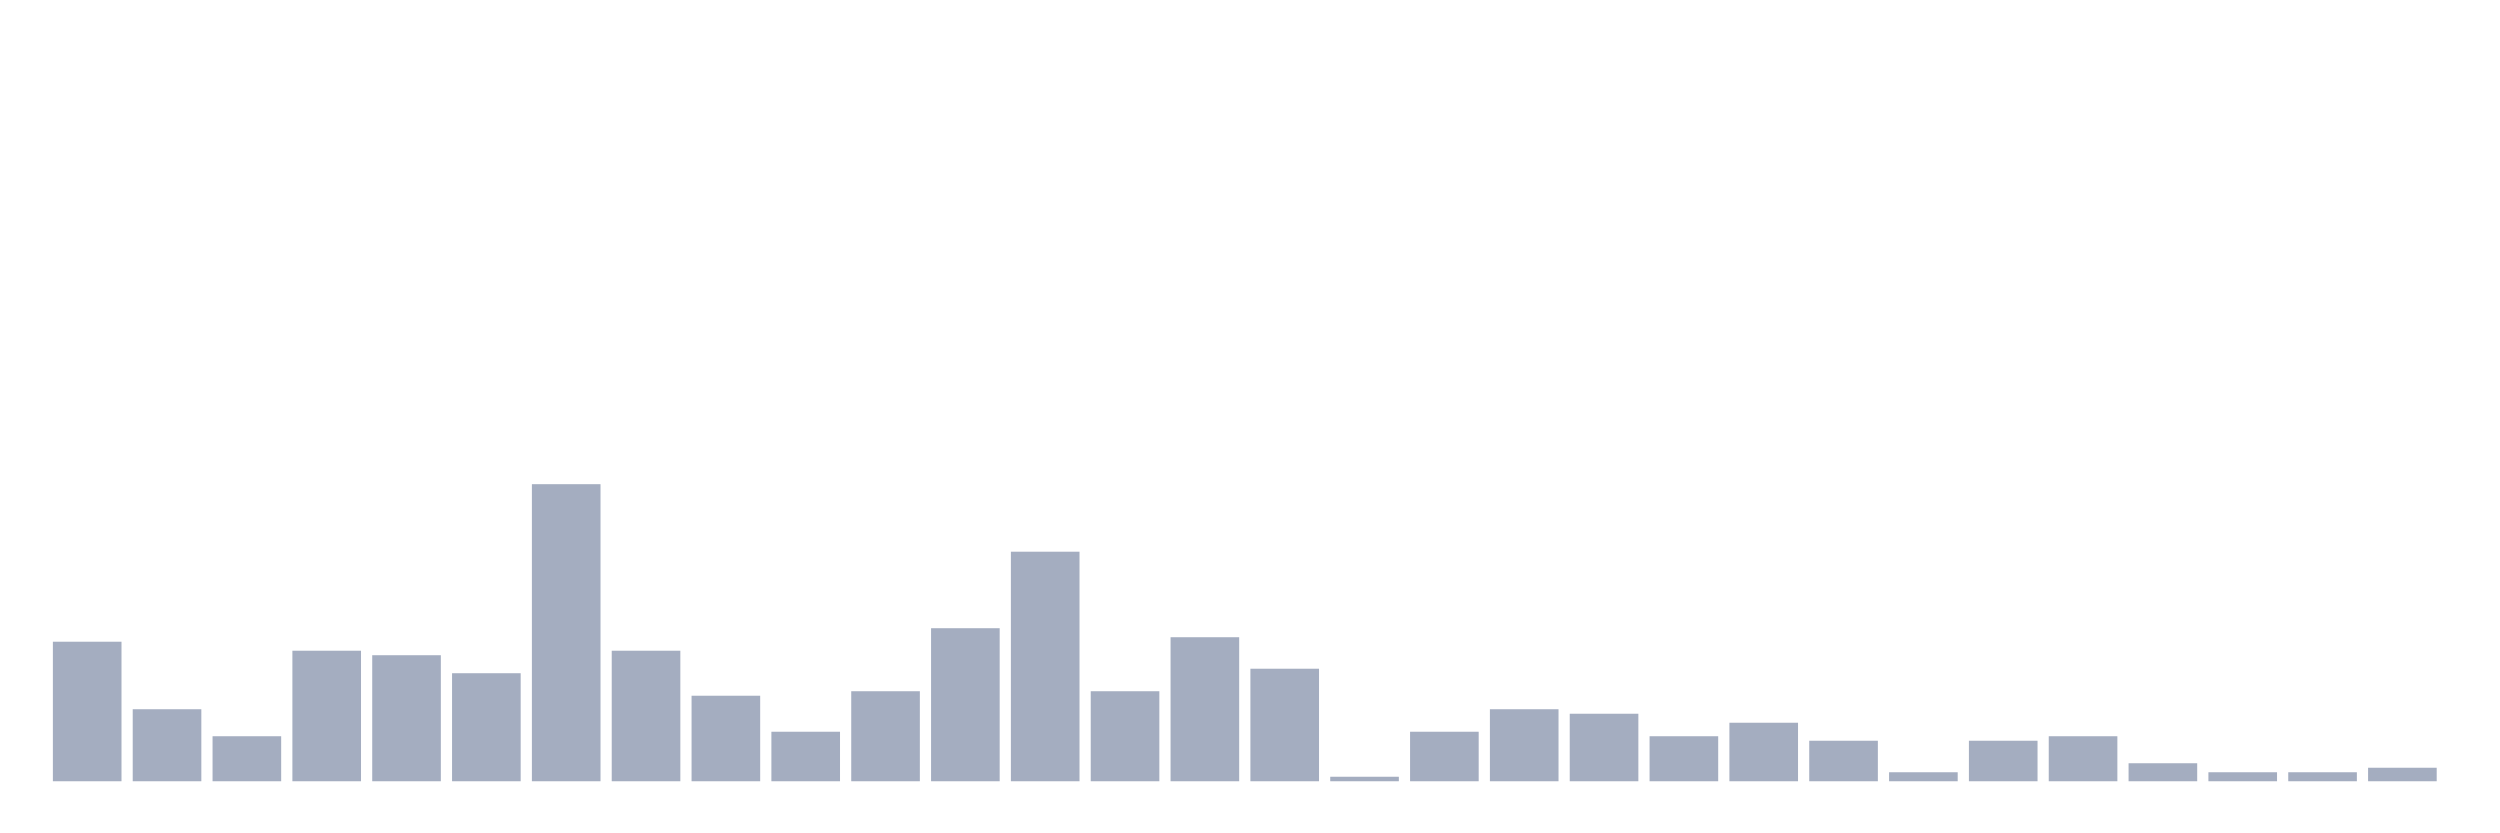<svg xmlns="http://www.w3.org/2000/svg" viewBox="0 0 480 160"><g transform="translate(10,10)"><rect class="bar" x="0.153" width="13.175" y="113.21" height="26.79" fill="rgb(164,173,192)"></rect><rect class="bar" x="15.482" width="13.175" y="126.173" height="13.827" fill="rgb(164,173,192)"></rect><rect class="bar" x="30.81" width="13.175" y="131.358" height="8.642" fill="rgb(164,173,192)"></rect><rect class="bar" x="46.138" width="13.175" y="114.938" height="25.062" fill="rgb(164,173,192)"></rect><rect class="bar" x="61.466" width="13.175" y="115.802" height="24.198" fill="rgb(164,173,192)"></rect><rect class="bar" x="76.794" width="13.175" y="119.259" height="20.741" fill="rgb(164,173,192)"></rect><rect class="bar" x="92.123" width="13.175" y="82.963" height="57.037" fill="rgb(164,173,192)"></rect><rect class="bar" x="107.451" width="13.175" y="114.938" height="25.062" fill="rgb(164,173,192)"></rect><rect class="bar" x="122.779" width="13.175" y="123.58" height="16.42" fill="rgb(164,173,192)"></rect><rect class="bar" x="138.107" width="13.175" y="130.494" height="9.506" fill="rgb(164,173,192)"></rect><rect class="bar" x="153.436" width="13.175" y="122.716" height="17.284" fill="rgb(164,173,192)"></rect><rect class="bar" x="168.764" width="13.175" y="110.617" height="29.383" fill="rgb(164,173,192)"></rect><rect class="bar" x="184.092" width="13.175" y="95.926" height="44.074" fill="rgb(164,173,192)"></rect><rect class="bar" x="199.42" width="13.175" y="122.716" height="17.284" fill="rgb(164,173,192)"></rect><rect class="bar" x="214.748" width="13.175" y="112.346" height="27.654" fill="rgb(164,173,192)"></rect><rect class="bar" x="230.077" width="13.175" y="118.395" height="21.605" fill="rgb(164,173,192)"></rect><rect class="bar" x="245.405" width="13.175" y="139.136" height="0.864" fill="rgb(164,173,192)"></rect><rect class="bar" x="260.733" width="13.175" y="130.494" height="9.506" fill="rgb(164,173,192)"></rect><rect class="bar" x="276.061" width="13.175" y="126.173" height="13.827" fill="rgb(164,173,192)"></rect><rect class="bar" x="291.39" width="13.175" y="127.037" height="12.963" fill="rgb(164,173,192)"></rect><rect class="bar" x="306.718" width="13.175" y="131.358" height="8.642" fill="rgb(164,173,192)"></rect><rect class="bar" x="322.046" width="13.175" y="128.765" height="11.235" fill="rgb(164,173,192)"></rect><rect class="bar" x="337.374" width="13.175" y="132.222" height="7.778" fill="rgb(164,173,192)"></rect><rect class="bar" x="352.702" width="13.175" y="138.272" height="1.728" fill="rgb(164,173,192)"></rect><rect class="bar" x="368.031" width="13.175" y="132.222" height="7.778" fill="rgb(164,173,192)"></rect><rect class="bar" x="383.359" width="13.175" y="131.358" height="8.642" fill="rgb(164,173,192)"></rect><rect class="bar" x="398.687" width="13.175" y="136.543" height="3.457" fill="rgb(164,173,192)"></rect><rect class="bar" x="414.015" width="13.175" y="138.272" height="1.728" fill="rgb(164,173,192)"></rect><rect class="bar" x="429.344" width="13.175" y="138.272" height="1.728" fill="rgb(164,173,192)"></rect><rect class="bar" x="444.672" width="13.175" y="137.407" height="2.593" fill="rgb(164,173,192)"></rect></g></svg>